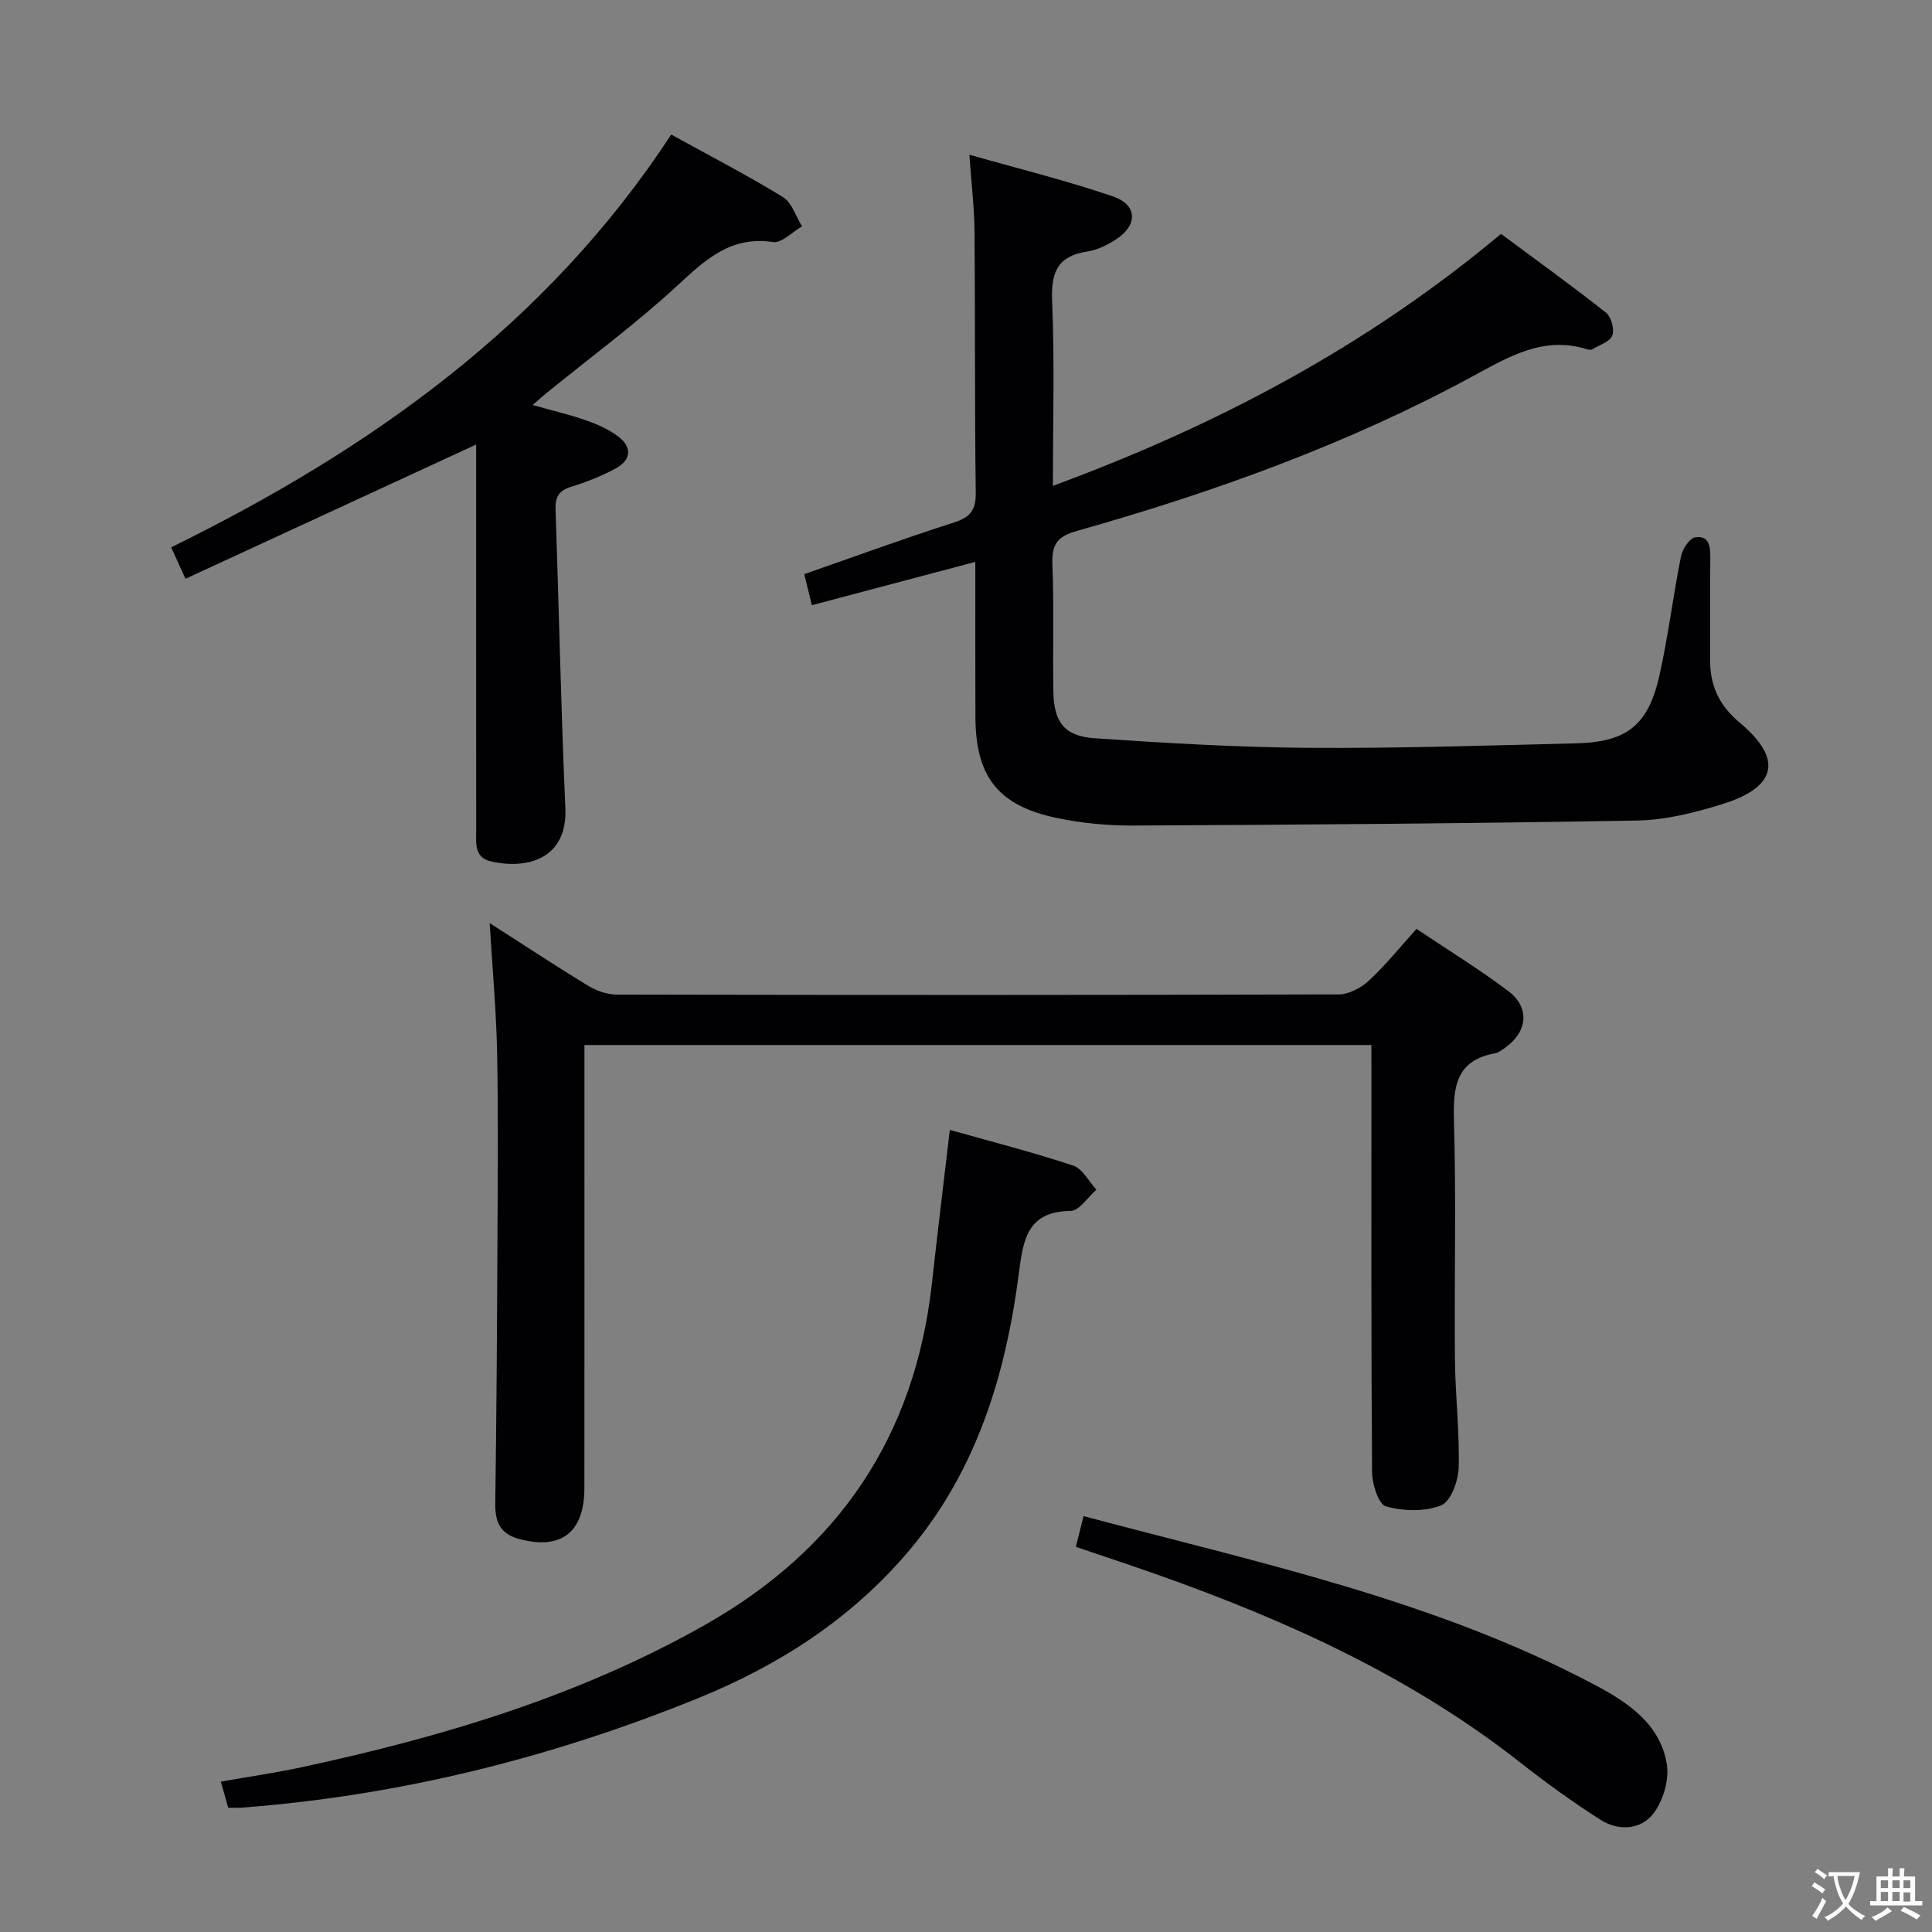 <svg enable-background="new 0 0 400 400" viewBox="0 0 400 400" xmlns="http://www.w3.org/2000/svg"><rect x="0" y="0" width="400" height="400" fill="#808080" stroke="none"/><g fill="#010103"><path d="m201.93 116.33c-11.62 3.08-22.48 5.96-33.84 8.97-.56-2.3-1.05-4.3-1.58-6.43 10.56-3.68 20.66-7.39 30.9-10.66 3.4-1.09 4.66-2.49 4.61-6.18-.24-17.99-.1-35.98-.25-53.97-.04-4.93-.64-9.85-1.07-16.03 10.5 2.99 20.26 5.39 29.74 8.64 5.09 1.74 5.16 5.95.63 8.89-1.78 1.15-3.86 2.2-5.92 2.51-6.2.92-7.57 4.31-7.32 10.27.53 12.46.16 24.96.16 38.25 33.87-12.49 64.9-28.83 92.78-52.17 7.22 5.37 14.6 10.68 21.73 16.31 1.09.86 1.8 3.46 1.31 4.73-.51 1.3-2.68 1.98-4.16 2.87-.24.15-.68.1-.98.01-9.07-2.9-16.36 1.56-23.83 5.6-25.99 14.08-53.62 24-81.97 32.01-4.01 1.13-5.13 2.83-4.98 6.83.34 8.82.05 17.65.2 26.48.11 6.22 2.29 9.16 8.49 9.58 14.75 1.01 29.53 1.88 44.31 1.99 18.47.13 36.94-.48 55.41-.93 10.6-.26 15-3.78 17.32-14.29 1.79-8.08 2.79-16.34 4.42-24.46.3-1.5 1.78-3.74 2.96-3.91 2.91-.42 3.13 1.97 3.1 4.36-.09 7 .02 13.99-.04 20.99-.05 5.34 1.9 9.49 6.09 12.99 9.01 7.54 7.83 13.36-3.61 16.92-5.66 1.76-11.66 3.27-17.53 3.38-34.78.62-69.57.87-104.35 1.04-5.28.03-10.67-.48-15.83-1.56-12.2-2.55-16.84-8.57-16.88-20.93-.04-10.48-.02-20.96-.02-32.1z"/><path d="m283.93 216.36c-54.54 0-108.32 0-162.93 0v5.79c0 28.66.02 57.31-.01 85.97-.01 9.19-4.87 12.84-13.46 10.52-4.02-1.08-5.04-3.55-4.99-7.38.25-17.49.36-34.98.44-52.47.06-13.49.2-26.99-.05-40.48-.17-8.94-.99-17.86-1.55-27.2 6.77 4.34 13.51 8.79 20.39 12.98 1.73 1.05 3.95 1.83 5.94 1.83 49.82.1 99.63.11 149.45-.04 2.12-.01 4.64-1.35 6.26-2.85 3.39-3.14 6.31-6.8 9.85-10.71 6.49 4.35 12.98 8.33 19.03 12.89 4.49 3.39 3.97 8.36-.62 11.67-.67.48-1.4 1.05-2.17 1.19-8.09 1.5-8.68 6.96-8.48 13.94.47 16.48.05 32.99.2 49.48.07 7.47.98 14.95.77 22.41-.08 2.74-1.65 6.99-3.64 7.77-3.38 1.34-7.84 1.22-11.42.2-1.55-.44-2.85-4.62-2.87-7.12-.2-27.49-.13-54.98-.13-82.47-.01-1.79-.01-3.6-.01-5.92z"/><path d="m138.97 27.86c8.07 4.45 15.76 8.42 23.11 12.93 1.87 1.14 2.68 4 3.98 6.07-2.02 1.15-4.21 3.52-6.02 3.25-8.76-1.3-13.97 3.64-19.77 8.99-8.54 7.88-17.95 14.82-26.98 22.16-.87.7-1.7 1.45-3.02 2.59 4.04 1.14 7.58 1.96 10.99 3.15 2.32.81 4.68 1.84 6.64 3.3 2.99 2.22 2.86 4.91-.45 6.7-2.9 1.57-6.04 2.8-9.2 3.78-2.54.79-3.32 2.14-3.23 4.7.71 20.6 1.12 41.22 2.03 61.81.47 10.65-8.05 12.75-15.4 11.05-3.55-.82-3.06-3.89-3.06-6.51-.02-24.82-.01-49.65-.01-74.47 0-1.8 0-3.6 0-5.32-20.14 9.3-39.94 18.45-60.18 27.79-1.17-2.57-1.97-4.32-2.96-6.51 41.28-20.29 77.74-46.08 103.53-85.46z"/><path d="m196.65 233.93c8.74 2.47 17.24 4.64 25.55 7.4 1.94.64 3.22 3.27 4.8 4.98-1.78 1.54-3.54 4.38-5.34 4.4-8.92.08-9.81 5.9-10.69 12.72-2.73 21.24-8.79 41.23-23.06 57.97-11.85 13.89-26.72 23.42-43.4 30.2-30.35 12.33-61.82 20.18-94.55 22.66-.81.06-1.63.01-2.71.01-.45-1.6-.89-3.14-1.53-5.41 5.71-1 11.21-1.79 16.62-2.95 29.16-6.27 57.54-14.72 83.7-29.54 27.58-15.63 43.36-38.98 46.89-70.55 1.15-10.4 2.41-20.77 3.72-31.89z"/><path d="m222.74 320.26c.61-2.41 1.04-4.15 1.6-6.36 36.12 9.62 72.67 17.34 105.95 34.99 6.77 3.59 13.49 8.09 14.81 16.39.52 3.24-.77 7.57-2.8 10.21-2.59 3.38-7.23 3.65-10.93 1.28-5.72-3.65-11.25-7.64-16.58-11.83-22.47-17.67-48.05-29.31-74.76-38.78-5.59-1.99-11.24-3.84-17.29-5.9z"/></g><path d="m377.9 391.2c-.2.3-.4.5-.6.8-.7-.6-1.4-1-2.2-1.5.2-.3.4-.5.5-.8.6.4 1.4.8 2.3 1.5zm-1.8 6.1c-.2-.2-.5-.4-.9-.6.4-.6.8-1.2 1.2-1.9s.7-1.3.9-1.9c.3.3.5.5.8.7-.7 1.3-1.4 2.6-2 3.7zm2.2-9c-.3.3-.5.5-.6.8-.6-.6-1.3-1.1-2-1.5.3-.3.5-.5.6-.7.6.5 1.3.9 2 1.4zm.3.2v-.9h2 4.5c-.3 1.3-.6 2.5-1 3.6s-.9 2.1-1.4 3c.4.5 1 1 1.6 1.4s1.2.8 1.9 1.1c-.3.2-.5.4-.8.8-.4-.3-1-.7-1.6-1.2s-1.2-1.1-1.6-1.6c-.5.6-1.1 1.1-1.7 1.6s-1.4.9-2.1 1.4c-.1-.3-.3-.5-.7-.8.6-.2 1.2-.5 1.9-1s1.4-1.1 2-1.8c-.5-.8-.9-1.6-1.2-2.5s-.6-2-.8-3.2c-.4.1-.7.1-1 .1zm2.5 2.7c.3 1 .7 1.7 1 2.2.3-.5.6-1.1 1-2s.6-1.9.9-3h-3.2-.4c.1.9.3 1.8.7 2.8z" fill="#fcfafa"/><path d="m396.5 388.5v1.5 3.6h1.5v.9c-.4 0-1 0-1.7 0h-7.9c-.5 0-.9 0-1.2 0v-.9h1.3v-3.5c0-.7 0-1.2 0-1.6h2.4c0-.8 0-1.4 0-1.7h1c0 .3-.1.8-.1 1.7h1.5c0-.8 0-1.4 0-1.7h1c0 .3-.1.9-.1 1.7zm-8.2 9.2c-.2-.3-.5-.5-.8-.8.8-.3 1.4-.6 1.9-.9s1-.7 1.4-1.1c.3.3.6.5.9.8-1.6 1-2.8 1.6-3.4 2zm2.6-6.8v-1.6h-1.5v1.6zm0 2.7v-1.9h-1.5v1.9zm2.4-2.7v-1.6h-1.5v1.6zm0 2.7v-1.9h-1.5v1.9zm.2 2 .7-.8c.4.2.9.5 1.6.8s1.3.7 1.8 1c-.3.3-.5.5-.8.8-.4-.3-1.5-1-3.3-1.8zm2-4.7v-1.6h-1.4v1.6zm0 2.8v-1.9h-1.4v1.9z" fill="#fcfafa"/></svg>